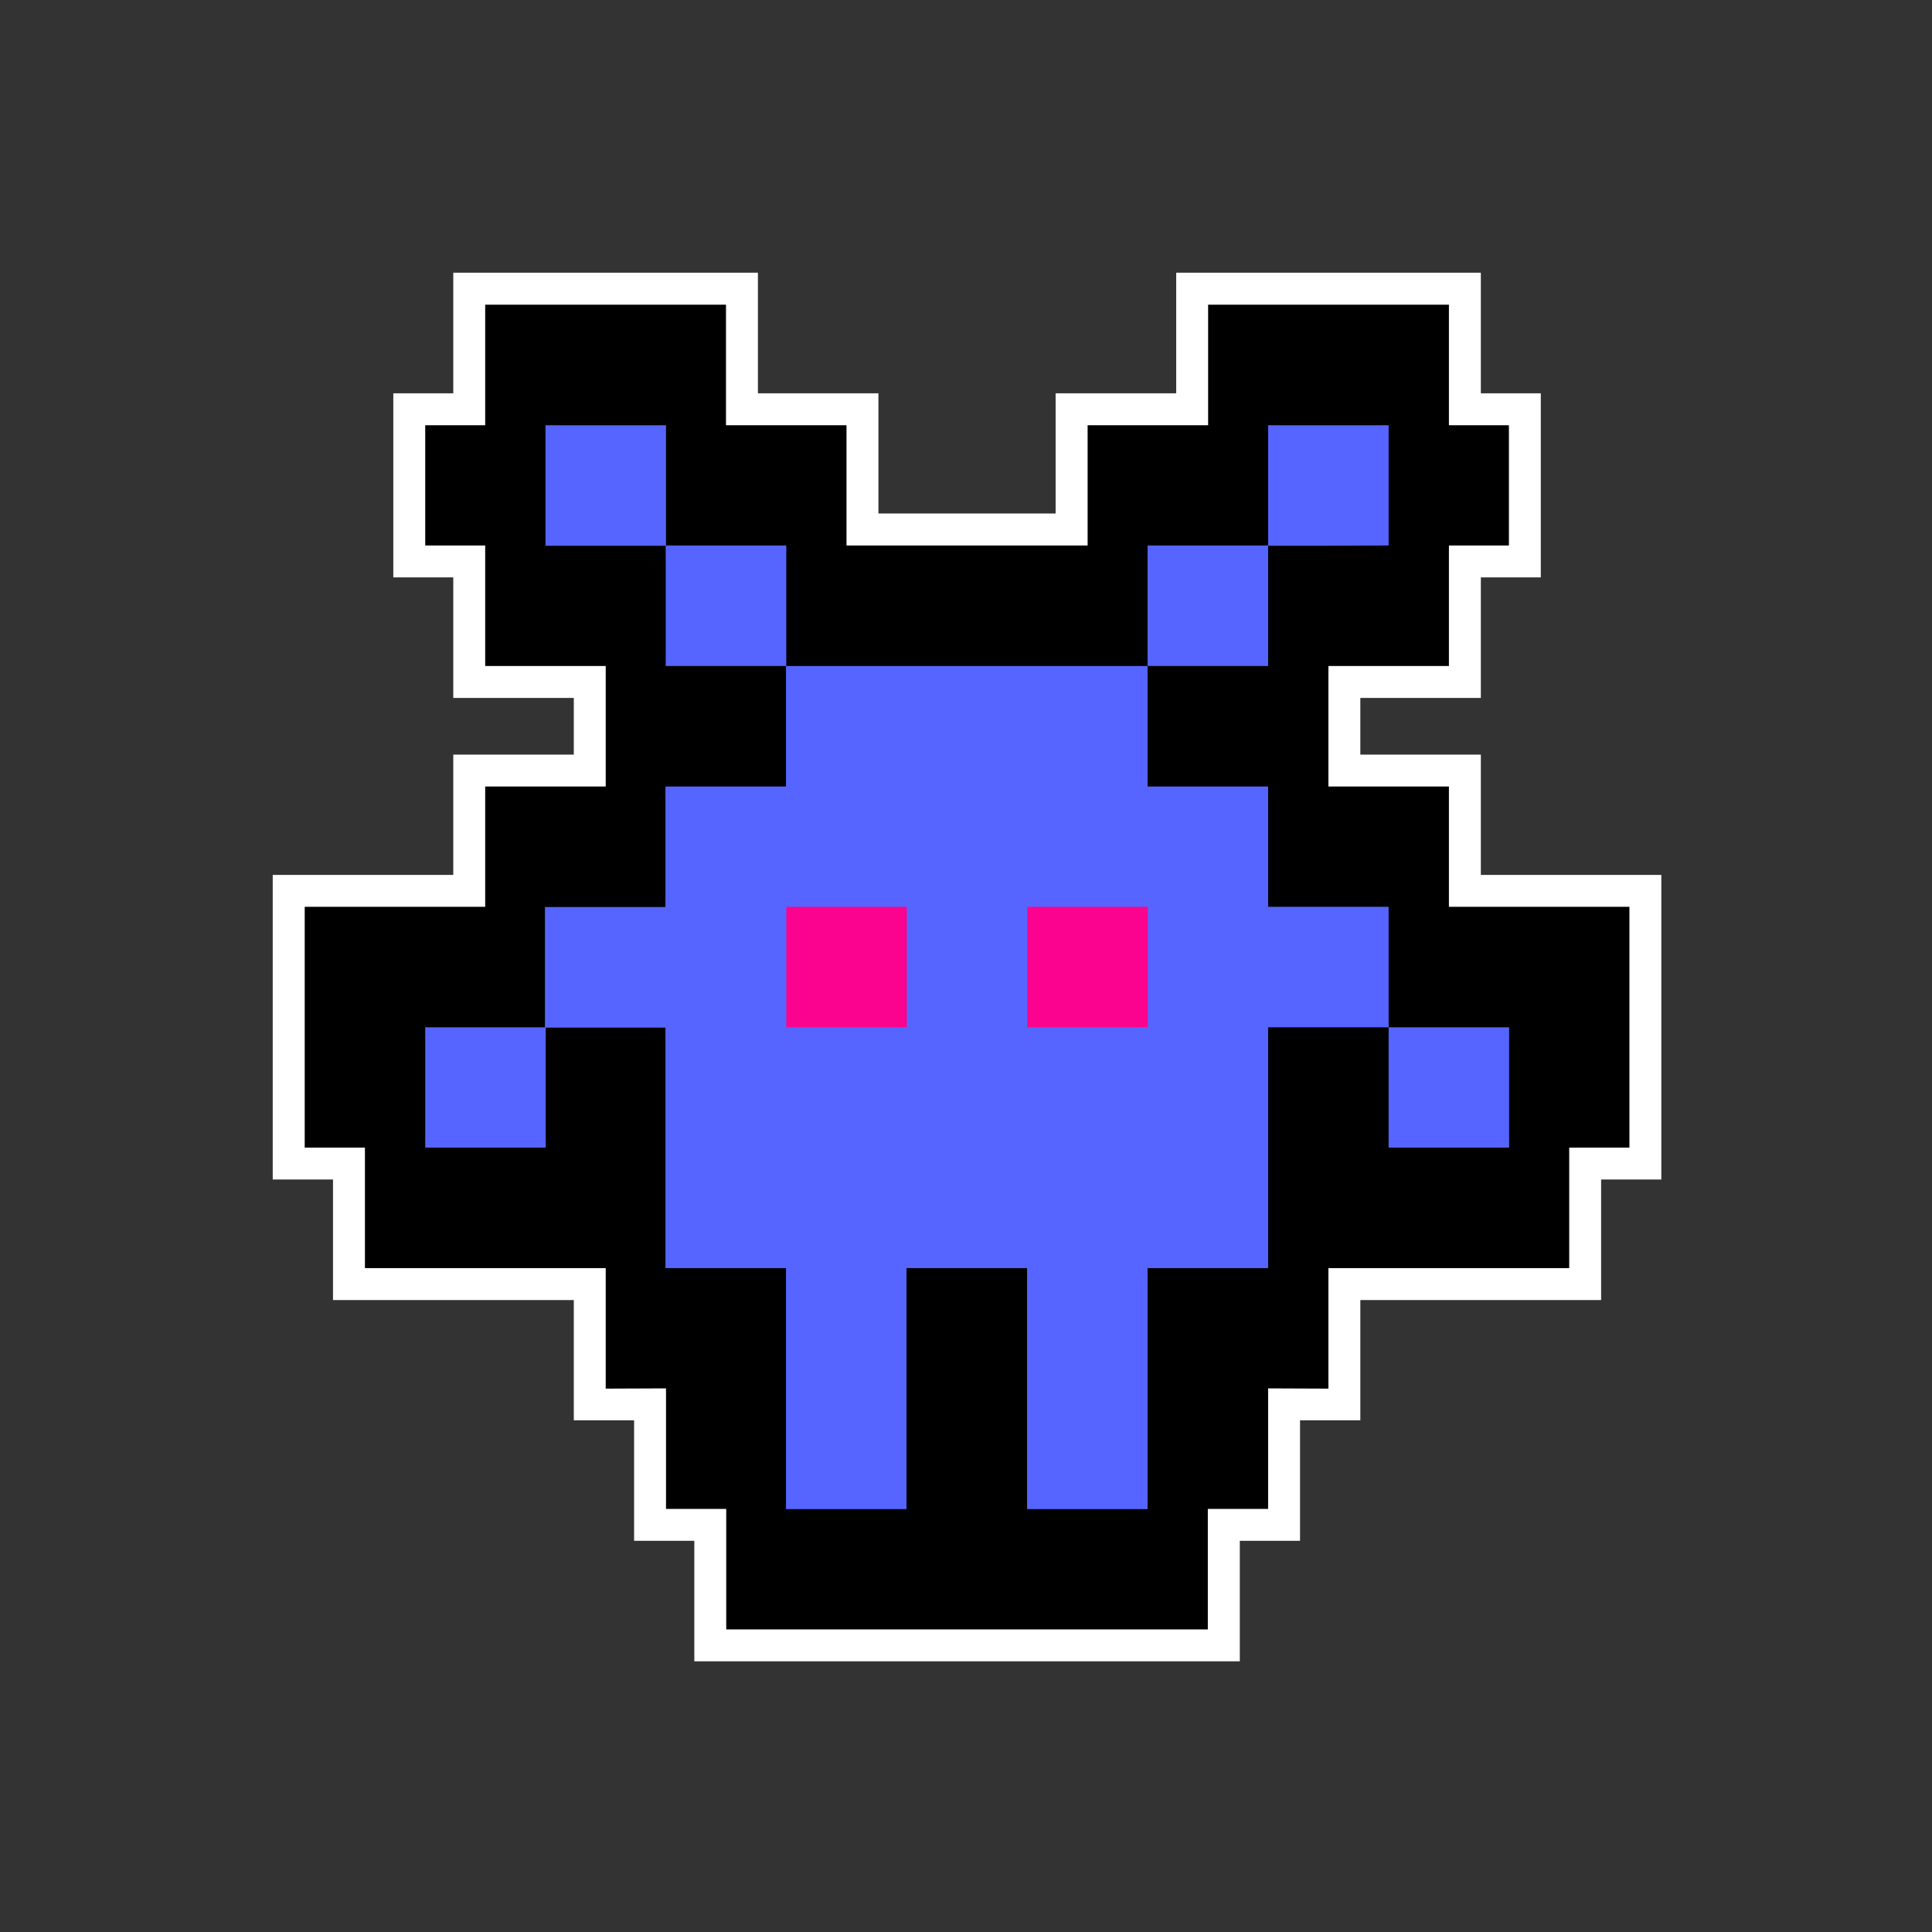 <svg xmlns="http://www.w3.org/2000/svg" xmlns:xlink="http://www.w3.org/1999/xlink" width="128" zoomAndPan="magnify" viewBox="0 0 96 96" height="128" preserveAspectRatio="xMidYMid meet" version="1.2"><rect x="0" y="0" width="96" height="96" fill="#333333" stroke="none"/><defs><clipPath id="90745b74d6"><path d="M 46.227 57.949 L 49.977 57.949 L 49.977 61.699 L 46.227 61.699 Z M 46.227 57.949 "/></clipPath><clipPath id="690ddaeb4d"><path d="M 13.551 13.551 L 82.551 13.551 L 82.551 82.551 L 13.551 82.551 Z M 13.551 13.551 "/></clipPath></defs><g id="d5f32c0a65"><g clip-rule="nonzero" clip-path="url(#90745b74d6)"><path style=" stroke:none;fill-rule:nonzero;fill:#231815;fill-opacity:1;" d="M 49.766 59.719 C 49.766 59.953 49.719 60.18 49.629 60.395 C 49.539 60.613 49.414 60.805 49.246 60.969 C 49.082 61.137 48.891 61.262 48.672 61.352 C 48.457 61.441 48.23 61.488 47.996 61.488 C 47.762 61.488 47.535 61.441 47.316 61.352 C 47.102 61.262 46.91 61.137 46.742 60.969 C 46.578 60.805 46.449 60.613 46.359 60.395 C 46.27 60.18 46.227 59.953 46.227 59.719 C 46.227 59.484 46.27 59.258 46.359 59.039 C 46.449 58.824 46.578 58.633 46.742 58.469 C 46.91 58.301 47.102 58.172 47.316 58.082 C 47.535 57.992 47.762 57.949 47.996 57.949 C 48.23 57.949 48.457 57.992 48.672 58.082 C 48.891 58.172 49.082 58.301 49.246 58.469 C 49.414 58.633 49.539 58.824 49.629 59.039 C 49.719 59.258 49.766 59.484 49.766 59.719 Z M 49.766 59.719 "/></g><g clip-rule="nonzero" clip-path="url(#690ddaeb4d)"><path style=" stroke:none;fill-rule:nonzero;fill:#ffffff;fill-opacity:1;" d="M 73.582 43.473 L 73.582 37.496 L 67.594 37.496 L 67.594 34.68 L 73.582 34.68 L 73.582 28.691 L 76.562 28.691 L 76.562 19.543 L 73.582 19.543 L 73.582 13.551 L 58.445 13.551 L 58.445 19.543 L 52.453 19.543 L 52.453 25.516 L 43.648 25.516 L 43.648 19.543 L 37.66 19.543 L 37.66 13.551 L 22.523 13.551 L 22.523 19.543 L 19.543 19.543 L 19.543 28.691 L 22.523 28.691 L 22.523 34.68 L 28.512 34.68 L 28.512 37.496 L 22.523 37.496 L 22.523 43.473 L 13.551 43.473 L 13.551 58.609 L 16.547 58.609 L 16.547 64.598 L 28.512 64.598 L 28.512 70.574 L 31.508 70.574 L 31.508 76.562 L 34.5 76.562 L 34.5 82.551 L 61.605 82.551 L 61.605 76.562 L 64.598 76.562 L 64.598 70.574 L 67.594 70.574 L 67.594 64.598 L 79.559 64.598 L 79.559 58.609 L 82.551 58.609 L 82.551 43.473 Z M 73.582 43.473 "/></g><path style=" stroke:none;fill-rule:nonzero;fill:#000000;fill-opacity:1;" d="M 42.062 27.105 L 42.062 21.129 L 36.074 21.129 L 36.074 15.141 L 24.109 15.141 L 24.109 21.129 L 21.129 21.129 L 21.129 27.105 L 24.109 27.105 L 24.109 33.094 L 30.098 33.094 L 30.098 39.082 L 24.109 39.082 L 24.109 45.059 L 15.141 45.059 L 15.141 57.023 L 18.133 57.023 L 18.133 63.012 L 30.098 63.012 L 30.098 69 L 33.094 68.988 L 33.094 74.977 L 36.086 74.977 L 36.086 80.965 L 60.016 80.965 L 60.016 74.977 L 63.012 74.977 L 63.012 68.988 L 66.008 69 L 66.008 63.012 L 77.973 63.012 L 77.973 57.023 L 80.965 57.023 L 80.965 45.059 L 71.996 45.059 L 71.996 39.082 L 66.008 39.082 L 66.008 33.094 L 71.996 33.094 L 71.996 27.105 L 74.977 27.105 L 74.977 21.129 L 71.996 21.129 L 71.996 15.141 L 60.031 15.141 L 60.031 21.129 L 54.043 21.129 L 54.043 27.105 Z M 42.062 27.105 "/><path style=" stroke:none;fill-rule:nonzero;fill:#5665ff;fill-opacity:1;" d="M 60.016 33.094 L 57.023 33.094 L 57.023 27.105 L 63.012 27.105 L 63.012 33.094 Z M 69 27.105 L 69 21.129 L 63.012 21.129 L 63.012 27.117 L 66.008 27.117 Z M 71.996 51.047 L 69 51.047 L 69 57.023 L 74.988 57.023 L 74.988 51.047 Z M 66.008 45.059 L 63.012 45.059 L 63.012 39.082 L 57.023 39.082 L 57.023 33.094 L 48.039 33.094 L 48.039 33.105 L 48.039 33.094 L 39.055 33.094 L 39.055 39.082 L 33.066 39.082 L 33.066 45.07 L 27.078 45.07 L 27.078 51.062 L 33.066 51.062 L 33.066 63.012 L 39.055 63.012 L 39.055 74.988 L 45.043 74.988 L 45.043 63.012 L 51.035 63.012 L 51.035 74.988 L 57.023 74.988 L 57.023 63.012 L 63.012 63.012 L 63.012 51.047 L 69 51.047 L 69 45.059 Z M 36.074 27.105 L 33.078 27.105 L 33.078 33.094 L 39.07 33.094 L 39.07 27.105 Z M 30.098 21.129 L 27.105 21.129 L 27.105 27.117 L 33.094 27.117 L 33.094 21.129 Z M 21.129 51.047 L 21.129 57.023 L 27.117 57.023 L 27.117 51.047 Z M 21.129 51.047 "/><path style=" stroke:none;fill-rule:nonzero;fill:#fb038e;fill-opacity:1;" d="M 57.035 45.059 L 57.035 51.047 L 51.047 51.047 L 51.047 45.059 Z M 42.062 45.059 L 39.07 45.059 L 39.07 51.047 L 45.059 51.047 L 45.059 45.059 Z M 42.062 45.059 "/></g></svg>